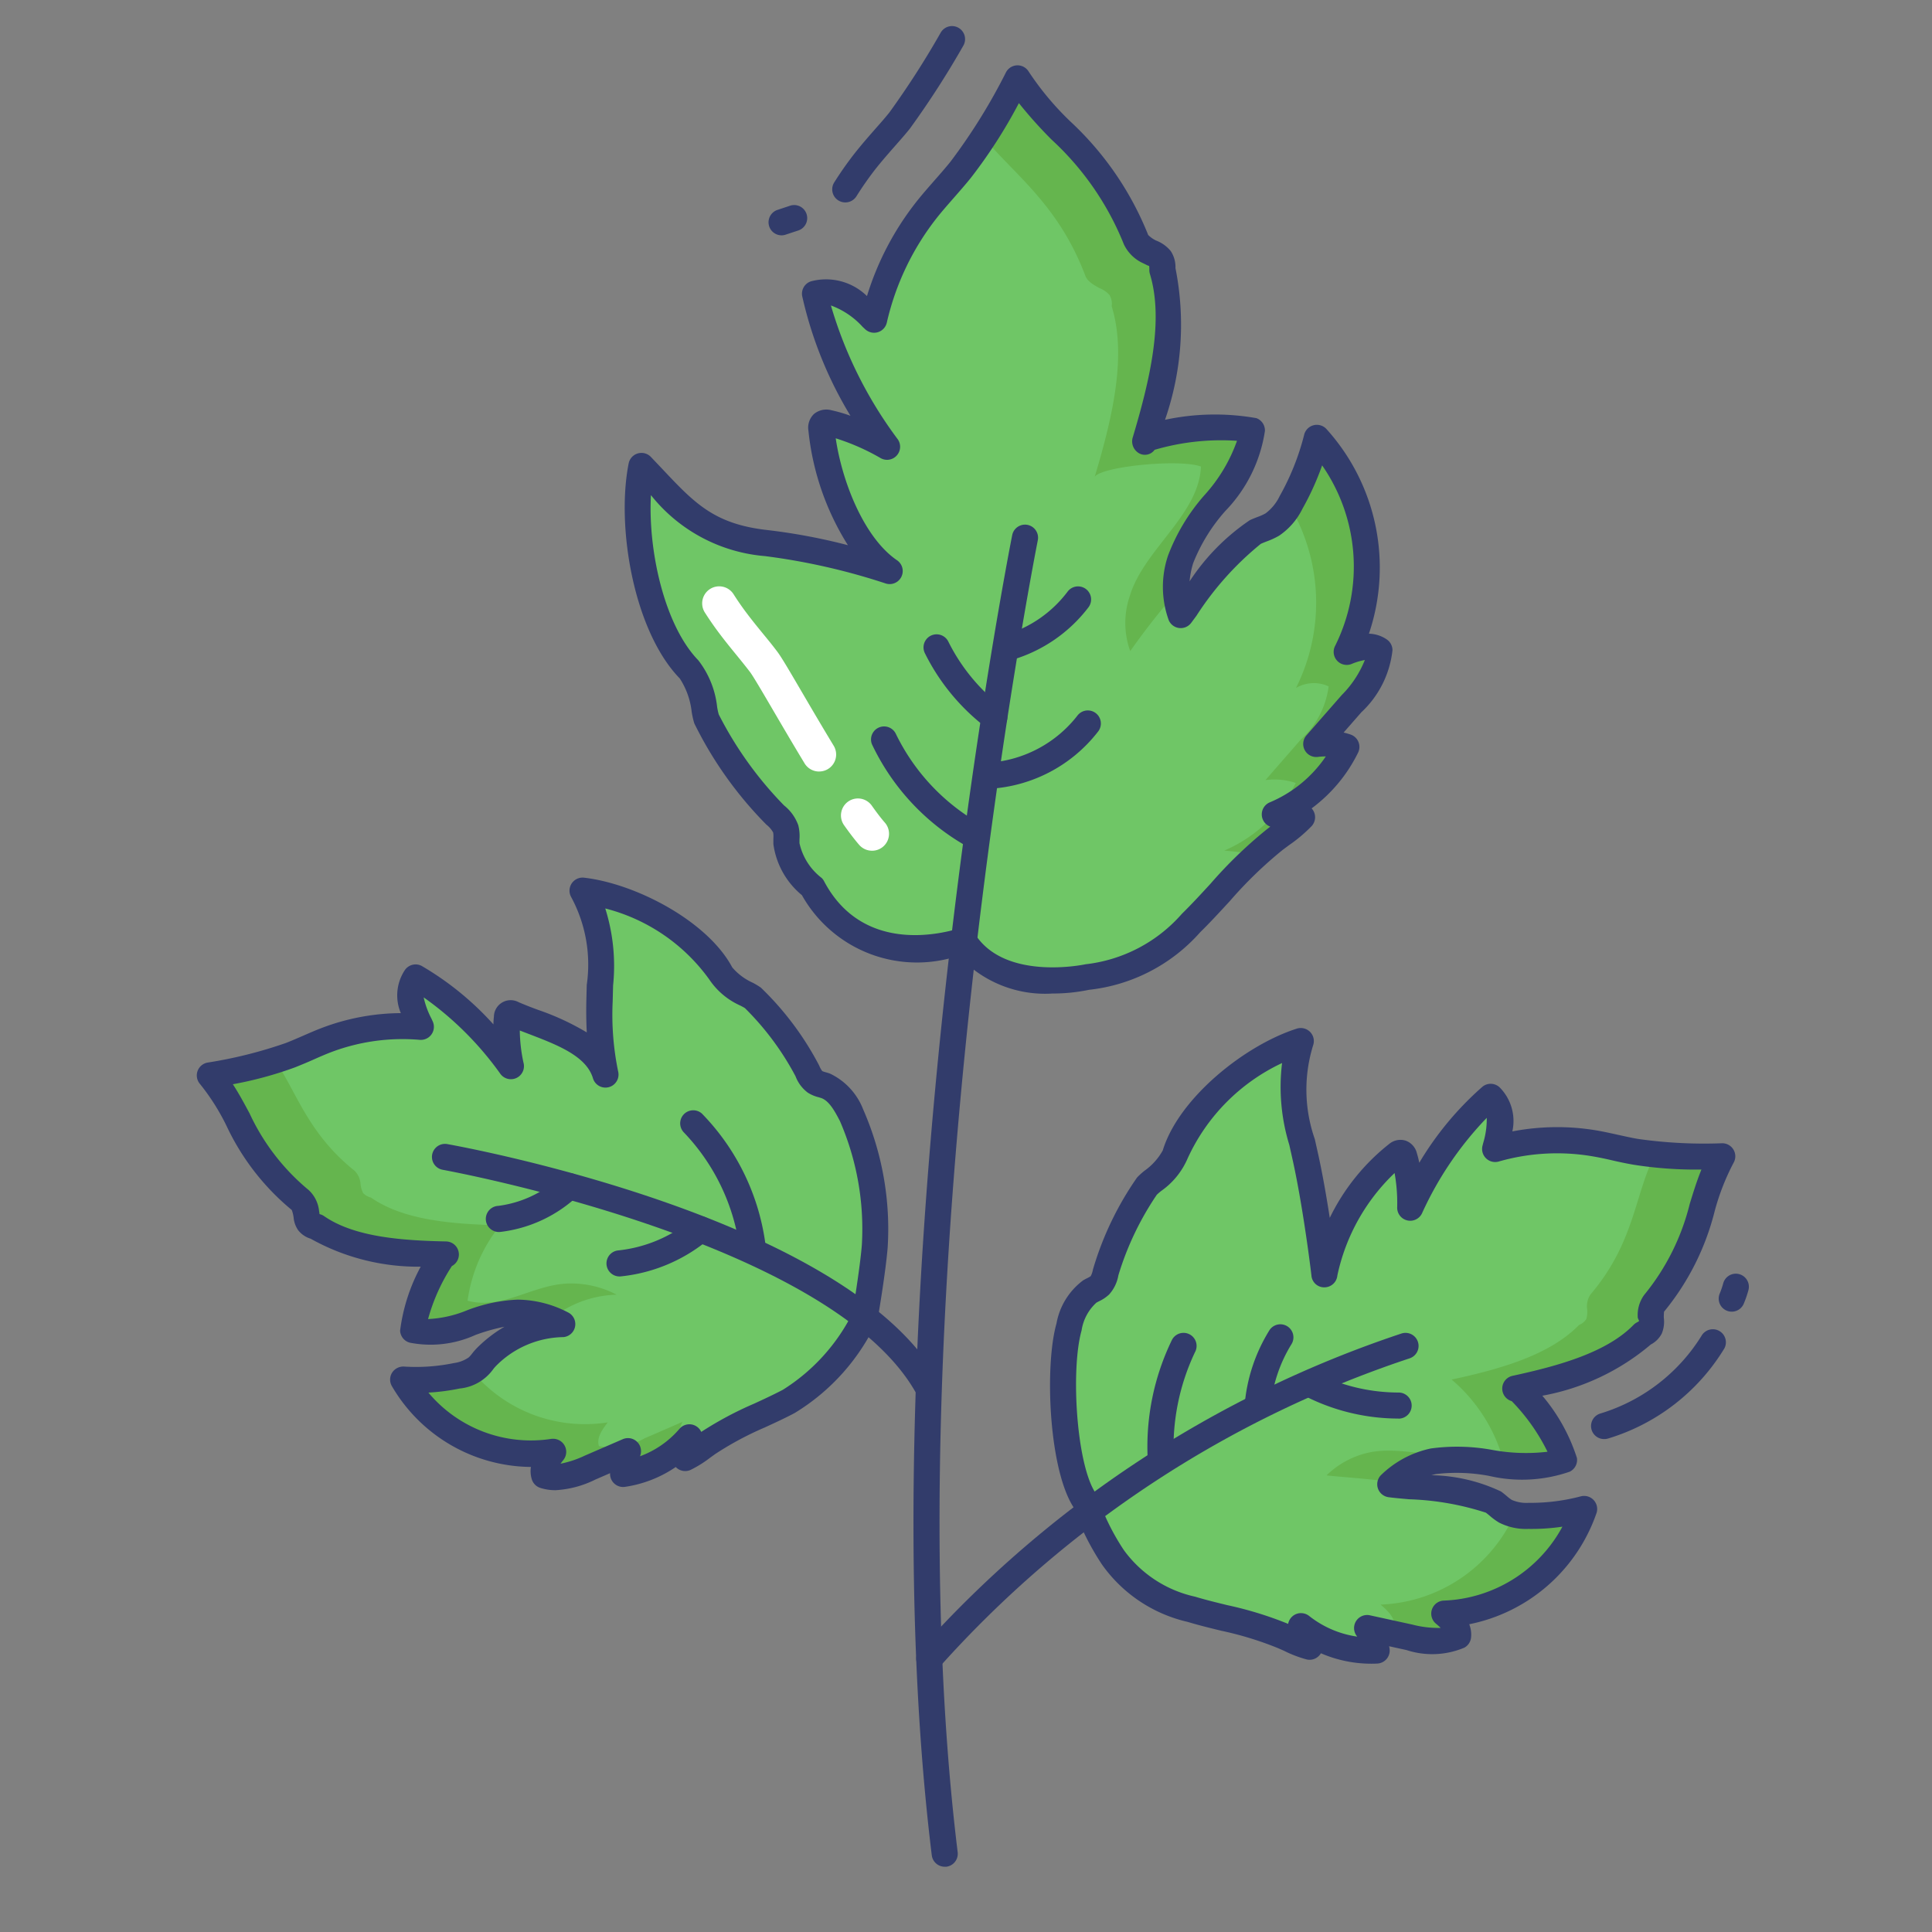 <svg height="512" viewBox="0 0 74 74" width="512" xmlns="http://www.w3.org/2000/svg"><rect x="0" y="0" width="74" height="74" fill="#808080" stroke="none"/><g id="color_line" data-name="color line"><path d="m50.011 44.379c-.427-1.966-.729-2.773-.189-4.5-1.894.6-4.269 2.564-4.809 4.335-.167.549-.923 1.033-1.082 1.216a11.692 11.692 0 0 0 -1.583 3.3 1 1 0 0 1 -.218.491 1.847 1.847 0 0 1 -.39.239 2.166 2.166 0 0 0 -.8 1.36c-.426 1.5-.275 5.378.623 6.674a9.32 9.32 0 0 0 1.07 2.16 5.119 5.119 0 0 0 2.994 1.978 29.825 29.825 0 0 1 3.52 1.026 6.144 6.144 0 0 0 1.011.408l-.329-.783a4.336 4.336 0 0 0 2.9.932 2.071 2.071 0 0 0 -.371-.861l1.621.355a2.7 2.7 0 0 0 1.869-.042c.037-.351-.262-.638-.534-.863a5.909 5.909 0 0 0 5.362-4.01 8.085 8.085 0 0 1 -2.139.265 1.786 1.786 0 0 1 -.88-.178 5.516 5.516 0 0 1 -.457-.35c-.645-.467-3.164-.576-3.954-.682a3.374 3.374 0 0 1 1.654-.881c1.465-.306 3.66.607 5-.051a6.159 6.159 0 0 0 -1.868-2.732c1.971-.427 3.8-.969 4.886-2.09a.59.59 0 0 0 .275-.235.892.892 0 0 0 .029-.384.859.859 0 0 1 .128-.558c1.8-2.118 1.679-4.012 2.61-5.627a18.284 18.284 0 0 1 -3.335-.176c-.531-.094-1.053-.235-1.585-.325a8.66 8.66 0 0 0 -3.779.218c.137-.559.41-1.459-.174-1.994a12.751 12.751 0 0 0 -3.079 4.245 7.02 7.02 0 0 0 -.224-1.937c-.019-.062-.046-.133-.108-.155a.211.211 0 0 0 -.179.052 7.878 7.878 0 0 0 -2.779 4.588s-.292-2.52-.707-4.428z" fill="#6fc666"/><path d="m22.961 38.35c.04-1.916.174-2.725-.646-4.239 1.88.217 4.459 1.615 5.288 3.172.257.482 1.052.8 1.234.939a11.135 11.135 0 0 1 2.083 2.8.952.952 0 0 0 .293.419 1.759 1.759 0 0 0 .408.152 2.063 2.063 0 0 1 .992 1.126 10.9 10.9 0 0 1 .892 5.022c-.077.964-.381 2.724-.381 2.724a7.751 7.751 0 0 1 -2.913 3.217 28.4 28.4 0 0 0 -3.1 1.6 5.852 5.852 0 0 1 -.87.566l.164-.792a4.129 4.129 0 0 1 -2.542 1.4 1.973 1.973 0 0 1 .189-.872l-1.45.628a2.576 2.576 0 0 1 -1.754.3 1.053 1.053 0 0 1 .341-.9 5.627 5.627 0 0 1 -5.745-2.767 7.7 7.7 0 0 0 2.048-.144 1.7 1.7 0 0 0 .79-.327c.138-.12.232-.283.363-.41a4.165 4.165 0 0 1 2.881-1.242 3.736 3.736 0 0 0 -1.719-.437c-1.425-.018-2.609 1.035-3.985.666a5.866 5.866 0 0 1 1.246-2.9c-1.92-.038-3.725-.211-4.949-1.06a.562.562 0 0 1 -.3-.169.849.849 0 0 1 -.1-.354.818.818 0 0 0 -.222-.5c-2.07-1.646-2.297-3.439-3.467-4.778a17.413 17.413 0 0 0 3.085-.775c.479-.185.942-.412 1.422-.594a8.247 8.247 0 0 1 3.572-.488c-.231-.5-.65-1.288-.2-1.9a12.144 12.144 0 0 1 3.655 3.4 6.686 6.686 0 0 1 -.145-1.851.205.205 0 0 1 .073-.164.2.2 0 0 1 .177.016c1.291.554 3.122.978 3.519 2.325a10.9 10.9 0 0 1 -.227-2.809z" fill="#6fc666"/><path d="m17.07 48.05c-1.92-.04-3.73-.21-4.95-1.06a.507.507 0 0 1 -.3-.17.711.711 0 0 1 -.1-.35.82.82 0 0 0 -.22-.5c-2.07-1.65-2.3-3.44-3.47-4.78a21.565 21.565 0 0 0 2.5-.58c.85 1.25 1.26 2.8 3.06 4.24a.8.8 0 0 1 .22.5 1.015 1.015 0 0 0 .1.35.639.639 0 0 0 .3.17c1.22.85 3.03 1.02 4.95 1.06a5.845 5.845 0 0 0 -1.25 2.89c1.38.37 2.56-.68 3.99-.66a3.747 3.747 0 0 1 1.72.43 4.162 4.162 0 0 0 -2.52.93 4.058 4.058 0 0 0 -1.29-.24c-1.43-.02-2.61 1.04-3.99.67a5.883 5.883 0 0 1 1.25-2.9z" fill="#65b54e"/><path d="m25.95 55.33a.853.853 0 0 0 .23-.05 4.113 4.113 0 0 1 -2.32 1.18 2.05 2.05 0 0 1 .19-.88c-.48.21-.97.42-1.45.63a2.538 2.538 0 0 1 -1.75.3c-.1-.32.13-.64.34-.9a5.64 5.64 0 0 1 -5.75-2.77 7.407 7.407 0 0 0 2.05-.14 2 2 0 0 0 .58-.2 5.615 5.615 0 0 0 5.21 1.98c-.21.27-.44.59-.34.91a2.586 2.586 0 0 0 1.75-.3c.49-.21.97-.42 1.45-.63a2.006 2.006 0 0 0 -.19.87z" fill="#65b54e"/><path d="m58.54 58.06a8.145 8.145 0 0 0 2.14-.26 5.915 5.915 0 0 1 -5.36 4.01c.27.22.57.51.53.86a2.639 2.639 0 0 1 -1.86.04c-.35-.08-.71-.15-1.06-.23a1.172 1.172 0 0 0 .48-.15c.04-.36-.26-.64-.53-.87a5.881 5.881 0 0 0 5.13-3.45 2.326 2.326 0 0 0 .53.05z" fill="#65b54e"/><path d="m63.36 49.92a.9.9 0 0 0 -.13.56.8.8 0 0 1 -.03.38.578.578 0 0 1 -.27.24c-1.09 1.12-2.92 1.66-4.89 2.09.4.04 1.77 2.05 1.87 2.73-1.34.66-3.54-.26-5 .05a3.569 3.569 0 0 0 -1.58.8c-.94-.14-2.04-.2-2.52-.26a3.334 3.334 0 0 1 1.65-.88c1.47-.31 3.66.6 5.01-.05a6.265 6.265 0 0 0 -1.87-2.74c1.97-.42 3.79-.97 4.88-2.09a.584.584 0 0 0 .28-.23 1.017 1.017 0 0 0 .03-.39.8.8 0 0 1 .13-.55c1.7-2 1.68-3.81 2.47-5.36a22.222 22.222 0 0 0 2.58.07c-.93 1.62-.81 3.51-2.61 5.63z" fill="#65b54e"/><path d="m29.359 20.8c-2.472-.271-3.246-1.342-4.792-2.955-.477 2.41.23 6.15 1.826 7.791.494.509.568 1.615.671 1.9a14.451 14.451 0 0 0 2.63 3.682 1.235 1.235 0 0 1 .4.528 2.283 2.283 0 0 1 .026.564 2.677 2.677 0 0 0 1 1.672c1.382 2.617 4.071 2.579 5.8 2.047 1.349 2.145 4.777 1.389 4.777 1.389a6.327 6.327 0 0 0 3.927-2.061 36.862 36.862 0 0 1 3.209-3.2 7.594 7.594 0 0 0 1.045-.851l-1.048-.106a5.359 5.359 0 0 0 2.739-2.586 2.56 2.56 0 0 0 -1.153-.112l1.35-1.543a3.343 3.343 0 0 0 1.069-2.048 1.366 1.366 0 0 0 -1.253.063 7.3 7.3 0 0 0 -1.144-8.2 9.992 9.992 0 0 1 -.989 2.474 2.207 2.207 0 0 1 -.718.847 6.818 6.818 0 0 1 -.651.286c-.891.42-2.268 2.389-2.854 3.18a3.246 3.246 0 0 1 -.008-2.13c.542-1.769 2.639-3.092 2.727-4.94-.8-.3-3.787-.006-4.072.393.713-2.388 1.214-4.687.651-6.536a.73.73 0 0 0 -.09-.438 1.1 1.1 0 0 0 -.4-.26 1.062 1.062 0 0 1 -.527-.471c-1.215-3.212-3.339-4.208-4.532-6.179a22.6 22.6 0 0 1 -2.175 3.5c-.418.519-.882 1-1.3 1.522a10.7 10.7 0 0 0 -2.018 4.221c-.523-.482-1.334-1.314-2.263-1a15.76 15.76 0 0 0 2.759 5.865 8.677 8.677 0 0 0 -2.231-.912.266.266 0 0 0 -.232.025.261.261 0 0 0 -.051.225c.174 1.815 1.1 4.4 2.613 5.423a25 25 0 0 0 -4.718-1.069z" fill="#6fc666"/><path d="m45.06 22.68a27.811 27.811 0 0 0 -1.77 2.26 3.191 3.191 0 0 1 -.01-2.13c.54-1.77 2.64-3.09 2.72-4.94-.8-.3-3.78-.01-4.07.39.72-2.39 1.22-4.68.65-6.53a.653.653 0 0 0 -.09-.44 1.069 1.069 0 0 0 -.39-.26c-.21-.12-.45-.25-.53-.47-1.02-2.7-2.68-3.84-3.9-5.3.48-.73.89-1.5 1.3-2.26 1.2 1.97 3.32 2.97 4.54 6.18a1.024 1.024 0 0 0 .53.47 1.2 1.2 0 0 1 .4.26.831.831 0 0 1 .09.44c.56 1.85.06 4.15-.66 6.54.29-.4 3.28-.69 4.08-.4-.09 1.85-2.19 3.17-2.73 4.94a3.506 3.506 0 0 0 -.16 1.25z" fill="#65b54e"/><path d="m51.77 26.96c-.45.51-.9 1.03-1.35 1.54a2.646 2.646 0 0 1 1.15.11 5.325 5.325 0 0 1 -2.74 2.59c.35.04.7.07 1.04.11a7.135 7.135 0 0 1 -1.04.85 37.277 37.277 0 0 0 -3.21 3.2 8.339 8.339 0 0 1 -2.16 1.58 2.092 2.092 0 0 0 .22-.2 34.625 34.625 0 0 1 3.21-3.2 8.562 8.562 0 0 0 1.04-.85c-.35-.04-.69-.08-1.04-.11a5.443 5.443 0 0 0 2.74-2.59 2.533 2.533 0 0 0 -1.16-.11c.45-.52.9-1.03 1.35-1.55a3.324 3.324 0 0 0 1.07-2.04 1.357 1.357 0 0 0 -1.25.06 7.3 7.3 0 0 0 -.25-6.99 1.109 1.109 0 0 0 .06-.11 10.133 10.133 0 0 0 .99-2.47 7.291 7.291 0 0 1 1.14 8.19 1.377 1.377 0 0 1 1.26-.06 3.4 3.4 0 0 1 -1.07 2.05z" fill="#65b54e"/><g fill="#323c6b"><path d="m36.189 71.5a.5.5 0 0 1 -.5-.439c-2.64-21.551 3.023-50.279 3.081-50.566a.5.5 0 1 1 .98.2c-.057.286-5.689 28.859-3.069 50.248a.5.5 0 0 1 -.435.557.443.443 0 0 1 -.057 0z"/><path d="m35.486 53.545a.5.5 0 0 1 -.434-.25c-3.341-5.8-17.962-8.465-18.109-8.492a.5.5 0 0 1 .176-.984c.62.11 15.229 2.776 18.8 8.977a.5.5 0 0 1 -.433.75z"/><path d="m35.593 64.031a.5.5 0 0 1 -.386-.817 42.971 42.971 0 0 1 18.477-12.139.5.5 0 0 1 .3.955 41.828 41.828 0 0 0 -18 11.819.5.5 0 0 1 -.391.182z"/><path d="m28.813 48.128a.5.5 0 0 1 -.5-.433 7.956 7.956 0 0 0 -2.113-4.314.5.5 0 0 1 .685-.728 8.83 8.83 0 0 1 2.42 4.908.5.5 0 0 1 -.429.563.526.526 0 0 1 -.063.004z"/><path d="m23.733 48.891a.5.5 0 0 1 -.074-.995 5.286 5.286 0 0 0 2.816-1.17.5.5 0 0 1 .7.719 6.251 6.251 0 0 1 -3.363 1.44.561.561 0 0 1 -.079.006z"/><path d="m19.134 47.188a.5.5 0 0 1 -.051-1 4.262 4.262 0 0 0 2.354-1.1.5.5 0 0 1 .729.685 5.229 5.229 0 0 1 -2.981 1.41z"/><path d="m44.458 56.332a.5.5 0 0 1 -.5-.479 9.359 9.359 0 0 1 .935-4.541.5.5 0 0 1 .878.479 8.5 8.5 0 0 0 -.814 4.019.5.5 0 0 1 -.478.521z"/><path d="m48.172 54.334h-.019a.5.5 0 0 1 -.481-.518 6.455 6.455 0 0 1 .959-2.879.5.5 0 0 1 .839.543 5.519 5.519 0 0 0 -.8 2.373.5.5 0 0 1 -.498.481z"/><path d="m53.562 54.334h-.014a7.909 7.909 0 0 1 -3.7-.932.5.5 0 0 1 .6-.8 7.013 7.013 0 0 0 3.128.735.5.5 0 0 1 -.012 1z"/><path d="m37.385 32.541a.5.5 0 0 1 -.235-.059 8.834 8.834 0 0 1 -3.755-3.98.5.5 0 0 1 .921-.388 7.961 7.961 0 0 0 3.306 3.486.5.5 0 0 1 -.236.941z"/><path d="m37.786 30.218a.5.5 0 0 1 0-1 4.7 4.7 0 0 0 3.475-1.8.5.5 0 1 1 .81.587 5.677 5.677 0 0 1 -4.285 2.213z"/><path d="m38.082 27.976a.5.5 0 0 1 -.27-.079 8.128 8.128 0 0 1 -2.388-2.88.5.5 0 0 1 .9-.44 7.22 7.22 0 0 0 2.029 2.479.5.5 0 0 1 -.271.921z"/><path d="m38.627 25.3a.5.5 0 0 1 -.088-.992 4.641 4.641 0 0 0 2.353-1.648.5.5 0 1 1 .8.6 5.7 5.7 0 0 1 -2.972 2.028.51.51 0 0 1 -.093.012z"/><path d="m29.938 9.014a.5.5 0 0 1 -.16-.974l.5-.166a.5.5 0 1 1 .28.96l-.464.153a.5.5 0 0 1 -.156.027z"/><path d="m32.375 7.753a.5.5 0 0 1 -.42-.77 13.412 13.412 0 0 1 .8-1.135c.25-.315.516-.62.783-.924.2-.225.367-.417.528-.617a33.08 33.08 0 0 0 1.962-3.052.5.5 0 0 1 .873.488 34.216 34.216 0 0 1 -2.057 3.192c-.17.211-.349.414-.528.617-.284.323-.539.615-.779.917a12.717 12.717 0 0 0 -.737 1.054.5.5 0 0 1 -.425.23z"/><path d="m66.33 50.24a.5.5 0 0 1 -.462-.691 3.42 3.42 0 0 0 .137-.4.5.5 0 0 1 .965.262 4.219 4.219 0 0 1 -.178.519.5.5 0 0 1 -.462.31z"/><path d="m61.441 55.12a.5.5 0 0 1 -.147-.978 6.928 6.928 0 0 0 3.874-2.971.5.5 0 0 1 .882.471 7.867 7.867 0 0 1 -4.462 3.458.5.5 0 0 1 -.147.02z"/><path d="m40.315 38.054a4.5 4.5 0 0 1 -3.6-1.446 5.053 5.053 0 0 1 -6-2.321 3.068 3.068 0 0 1 -1.093-1.958c0-.071 0-.142 0-.213a.965.965 0 0 0 -.008-.229.983.983 0 0 0 -.258-.3 14.757 14.757 0 0 1 -2.763-3.88 3.389 3.389 0 0 1 -.1-.441 2.914 2.914 0 0 0 -.456-1.279c-1.757-1.807-2.442-5.792-1.958-8.237a.5.5 0 0 1 .851-.249l.429.452c1.25 1.326 2 2.127 4.057 2.352a22.715 22.715 0 0 1 3.061.577 10.175 10.175 0 0 1 -1.512-4.382.722.722 0 0 1 .215-.646.745.745 0 0 1 .665-.141 5.8 5.8 0 0 1 .729.212 15.213 15.213 0 0 1 -1.85-4.592.5.5 0 0 1 .333-.556 2.24 2.24 0 0 1 2.15.563 11.079 11.079 0 0 1 1.9-3.621c.22-.278.455-.544.688-.811.207-.235.414-.471.61-.714a22.267 22.267 0 0 0 2.129-3.429.5.5 0 0 1 .868-.021 11.113 11.113 0 0 0 1.598 1.911 12 12 0 0 1 2.978 4.345 1.08 1.08 0 0 0 .3.212 1.353 1.353 0 0 1 .561.4 1.107 1.107 0 0 1 .184.657 11.116 11.116 0 0 1 -.4 5.81 9.139 9.139 0 0 1 3.5-.063.5.5 0 0 1 .326.493 5.6 5.6 0 0 1 -1.517 3.064 6.712 6.712 0 0 0 -1.232 2 3.33 3.33 0 0 0 -.136.694 8.319 8.319 0 0 1 2.307-2.343c.095-.045.192-.083.29-.121a1.917 1.917 0 0 0 .315-.141 1.79 1.79 0 0 0 .539-.662 9.52 9.52 0 0 0 .938-2.35.5.5 0 0 1 .852-.218 7.912 7.912 0 0 1 1.628 7.84 1.258 1.258 0 0 1 .687.222.5.5 0 0 1 .215.412 3.82 3.82 0 0 1 -1.192 2.376l-.679.776q.134.032.265.076a.5.5 0 0 1 .29.691 5.868 5.868 0 0 1 -1.781 2.138.5.5 0 0 1 0 .679 5.612 5.612 0 0 1 -.859.725l-.251.187a16.02 16.02 0 0 0 -2.032 1.97c-.37.4-.741.806-1.131 1.188a6.636 6.636 0 0 1 -4.252 2.2 6.81 6.81 0 0 1 -1.398.142zm-3.4-2.522a.5.5 0 0 1 .423.234c1.148 1.826 4.215 1.174 4.246 1.167a5.763 5.763 0 0 0 3.686-1.933c.377-.37.736-.76 1.094-1.15a16.985 16.985 0 0 1 2.162-2.088l.129-.1a.5.5 0 0 1 -.017-.931 4.868 4.868 0 0 0 2.144-1.758 2.378 2.378 0 0 0 -.3.018.5.5 0 0 1 -.507-.259.5.5 0 0 1 .065-.566l1.351-1.543a4.009 4.009 0 0 0 .886-1.343 2.364 2.364 0 0 0 -.511.153.5.5 0 0 1 -.625-.7 6.8 6.8 0 0 0 -.5-6.908 10.514 10.514 0 0 1 -.757 1.667 2.651 2.651 0 0 1 -.894 1.028 2.987 2.987 0 0 1 -.473.218c-.075.029-.151.058-.224.092a11.675 11.675 0 0 0 -2.467 2.756l-.2.27a.5.5 0 0 1 -.858-.094 3.75 3.75 0 0 1 -.03-2.481 7.516 7.516 0 0 1 1.4-2.321 6.128 6.128 0 0 0 1.242-2.076 9.07 9.07 0 0 0 -3.156.345.458.458 0 0 1 -.6.13.524.524 0 0 1 -.232-.622c.657-2.2 1.19-4.48.651-6.248a.493.493 0 0 1 -.021-.149.926.926 0 0 0 -.008-.163c0 .02-.053-.009-.091-.026l-.123-.061a1.5 1.5 0 0 1 -.753-.732 11 11 0 0 0 -2.767-4.008 16.934 16.934 0 0 1 -1.254-1.4 19.354 19.354 0 0 1 -1.842 2.865c-.205.254-.421.5-.637.747s-.447.508-.657.773a10.131 10.131 0 0 0 -1.923 4.022.5.5 0 0 1 -.826.256l-.1-.093a3.056 3.056 0 0 0 -1.215-.82 16.036 16.036 0 0 0 2.541 5.1.5.5 0 0 1 -.662.732 8.552 8.552 0 0 0 -1.695-.744c.256 1.734 1.117 3.834 2.348 4.671a.5.5 0 0 1 -.444.886 24.711 24.711 0 0 0 -4.614-1.045 6.233 6.233 0 0 1 -4.368-2.336c-.115 2.168.533 5.007 1.815 6.327a3.535 3.535 0 0 1 .721 1.788 2.578 2.578 0 0 0 .062.286 14.149 14.149 0 0 0 2.5 3.484 1.7 1.7 0 0 1 .545.758 1.671 1.671 0 0 1 .047.541v.147a2.3 2.3 0 0 0 .85 1.333.509.509 0 0 1 .091.123c1.436 2.72 4.348 2.067 5.207 1.8a.508.508 0 0 1 .146-.02z"/><path d="m52.521 63.724a4.863 4.863 0 0 1 -1.927-.4.537.537 0 0 1 -.052.073.5.5 0 0 1 -.5.162 4.627 4.627 0 0 1 -.867-.333l-.228-.1a12.907 12.907 0 0 0 -2.174-.666c-.432-.105-.863-.211-1.288-.339a5.53 5.53 0 0 1 -3.275-2.194 9.91 9.91 0 0 1 -1.1-2.209c-.946-1.487-1.1-5.422-.645-7.023a2.64 2.64 0 0 1 1.021-1.654c.051-.03.1-.057.156-.084a.87.87 0 0 0 .135-.078.88.88 0 0 0 .086-.255 12.079 12.079 0 0 1 1.69-3.524 2.74 2.74 0 0 1 .283-.257 2.359 2.359 0 0 0 .7-.778c.612-2.008 3.149-4.034 5.135-4.666a.5.5 0 0 1 .629.626 5.725 5.725 0 0 0 .06 3.606l.142.637c.167.766.314 1.622.431 2.379a8.122 8.122 0 0 1 2.292-2.844.674.674 0 0 1 .626-.11.682.682 0 0 1 .419.478 3.66 3.66 0 0 1 .091.366 12.114 12.114 0 0 1 2.425-2.917.5.5 0 0 1 .648.023 1.828 1.828 0 0 1 .492 1.693 9.077 9.077 0 0 1 3.208-.041c.284.048.565.11.848.173.246.054.492.109.74.153a17.942 17.942 0 0 0 3.244.168.5.5 0 0 1 .433.75 8.924 8.924 0 0 0 -.725 1.859 9.789 9.789 0 0 1 -1.937 3.842 1.89 1.89 0 0 0 -.009.235 1.183 1.183 0 0 1 -.077.6.985.985 0 0 1 -.422.423 8.87 8.87 0 0 1 -4.154 1.961 6.979 6.979 0 0 1 1.325 2.386.5.5 0 0 1 -.274.523 5.566 5.566 0 0 1 -3.09.162 6.741 6.741 0 0 0 -2.032-.07c-.062.013-.122.028-.18.044a6.487 6.487 0 0 1 2.671.625c.07.051.138.107.206.164a1.5 1.5 0 0 0 .207.158 1.381 1.381 0 0 0 .637.111 7.515 7.515 0 0 0 2.005-.249.5.5 0 0 1 .6.641 6.506 6.506 0 0 1 -4.875 4.258 1.083 1.083 0 0 1 .07.51.5.5 0 0 1 -.257.387 3.166 3.166 0 0 1 -2.216.092l-.666-.146c.005.025.01.05.015.075a.5.5 0 0 1 -.466.588c-.073.004-.155.006-.234.006zm-2.688-1.937a.5.5 0 0 1 .312.109 3.842 3.842 0 0 0 1.839.79l-.022-.03a.5.5 0 0 1 .509-.786l1.621.354a3.872 3.872 0 0 0 1.089.128c-.047-.046-.106-.1-.18-.161a.5.5 0 0 1 .313-.885 5.394 5.394 0 0 0 4.53-2.831 8.093 8.093 0 0 1 -1.306.086 2.267 2.267 0 0 1 -1.125-.245 2.522 2.522 0 0 1 -.352-.258c-.048-.041-.1-.082-.148-.119a10.608 10.608 0 0 0 -2.947-.514c-.323-.029-.6-.054-.781-.079a.5.5 0 0 1 -.3-.836 3.878 3.878 0 0 1 1.918-1.03 7.454 7.454 0 0 1 2.361.056 7.063 7.063 0 0 0 2.109.069 7.516 7.516 0 0 0 -1.37-1.938.5.5 0 0 1 .031-.97c1.8-.39 3.608-.9 4.634-1.95a.507.507 0 0 1 .122-.092.8.8 0 0 0 .092-.055c0-.009-.051-.116-.051-.125a1.306 1.306 0 0 1 .247-.879 8.828 8.828 0 0 0 1.744-3.489c.139-.451.273-.886.447-1.311a15.212 15.212 0 0 1 -2.622-.188c-.262-.046-.522-.1-.783-.161s-.531-.118-.8-.163a8.093 8.093 0 0 0 -3.559.205.5.5 0 0 1 -.623-.6l.027-.107a3.143 3.143 0 0 0 .137-.966 13.017 13.017 0 0 0 -2.47 3.635.5.5 0 0 1 -.96-.226 6.527 6.527 0 0 0 -.1-1.295 7.591 7.591 0 0 0 -2.192 3.925.5.5 0 0 1 -.492.453.489.489 0 0 1 -.5-.441c0-.025-.3-2.521-.708-4.383l-.14-.629a7.565 7.565 0 0 1 -.278-3.138 7.458 7.458 0 0 0 -3.613 3.644 2.939 2.939 0 0 1 -1.016 1.255 2.082 2.082 0 0 0 -.169.146 11.317 11.317 0 0 0 -1.472 3.087 1.461 1.461 0 0 1 -.35.728 1.432 1.432 0 0 1 -.389.263l-.1.053a1.8 1.8 0 0 0 -.57 1.067c-.423 1.494-.2 5.173.553 6.253a.5.5 0 0 1 .07.149 8.86 8.86 0 0 0 1 2.016 4.59 4.59 0 0 0 2.723 1.778c.408.123.822.224 1.237.325a13.964 13.964 0 0 1 2.329.717.5.5 0 0 1 .492-.412z"/><path d="m21.277 57.078a1.893 1.893 0 0 1 -.582-.088.5.5 0 0 1 -.326-.33 1.045 1.045 0 0 1 -.033-.473h-.023a6.224 6.224 0 0 1 -5.306-3.1.5.5 0 0 1 .012-.512.513.513 0 0 1 .456-.233 7.162 7.162 0 0 0 1.914-.134 1.288 1.288 0 0 0 .563-.215 1.134 1.134 0 0 0 .135-.154 2.464 2.464 0 0 1 .213-.239 5.119 5.119 0 0 1 1.021-.782 7.176 7.176 0 0 0 -1.115.316 4.138 4.138 0 0 1 -2.511.293.5.5 0 0 1 -.37-.46 6.967 6.967 0 0 1 .789-2.45 8.43 8.43 0 0 1 -4.214-1.071.962.962 0 0 1 -.479-.325 1.013 1.013 0 0 1 -.175-.488 1.22 1.22 0 0 0 -.071-.288 9.276 9.276 0 0 1 -2.5-3.225 8.452 8.452 0 0 0 -1.014-1.6.5.5 0 0 1 .285-.82 17.108 17.108 0 0 0 3-.75c.224-.087.444-.183.665-.279.252-.11.5-.219.761-.316a8.637 8.637 0 0 1 2.981-.55 1.745 1.745 0 0 1 .164-1.663.5.5 0 0 1 .631-.147 11.476 11.476 0 0 1 2.752 2.242c0-.111.008-.213.018-.3a.642.642 0 0 1 .945-.552c.232.1.485.2.743.294a9.816 9.816 0 0 1 1.869.865c-.018-.35-.026-.75-.017-1.2l.016-.621a5.437 5.437 0 0 0 -.6-3.37.5.5 0 0 1 .5-.735c1.978.228 4.729 1.662 5.672 3.434a2.226 2.226 0 0 0 .787.589 2.76 2.76 0 0 1 .313.19 11.527 11.527 0 0 1 2.231 2.983.886.886 0 0 0 .118.212.9.9 0 0 0 .131.044c.056.016.112.032.166.052a2.526 2.526 0 0 1 1.269 1.37 11.408 11.408 0 0 1 .939 5.284c-.078.976-.374 2.7-.387 2.769a8.133 8.133 0 0 1 -3.172 3.575c-.374.2-.759.375-1.144.553a12.274 12.274 0 0 0 -1.897 1.016l-.191.137a4.377 4.377 0 0 1 -.755.473.5.5 0 0 1 -.52-.062.516.516 0 0 1 -.051-.047 4.629 4.629 0 0 1 -1.946.76.5.5 0 0 1 -.57-.488v-.036l-.562.244a3.908 3.908 0 0 1 -1.528.408zm-.089-1.969a.5.5 0 0 1 .387.816c-.042.051-.077.1-.106.138a3.906 3.906 0 0 0 .934-.311l1.451-.628a.5.5 0 0 1 .659.654 3.63 3.63 0 0 0 1.511-1.049.5.5 0 0 1 .6-.125.5.5 0 0 1 .235.241 13.464 13.464 0 0 1 2.023-1.081c.369-.17.738-.341 1.1-.53a7.357 7.357 0 0 0 2.677-2.949c-.009 0 .278-1.679.351-2.59a10.381 10.381 0 0 0 -.839-4.756c-.2-.386-.413-.773-.715-.881l-.1-.031a1.369 1.369 0 0 1 -.417-.177 1.4 1.4 0 0 1 -.468-.626 10.717 10.717 0 0 0 -1.936-2.608c-.035-.025-.1-.059-.179-.1a2.811 2.811 0 0 1 -1.189-1 7.049 7.049 0 0 0 -3.984-2.72 7.32 7.32 0 0 1 .3 2.949l-.016.613a10.73 10.73 0 0 0 .208 2.675.5.5 0 0 1 -.962.272c-.253-.859-1.372-1.285-2.454-1.7l-.35-.134a6.173 6.173 0 0 0 .142 1.233.5.5 0 0 1 -.9.407 12.377 12.377 0 0 0 -2.923-2.909 3.212 3.212 0 0 0 .3.818l.045.1a.5.5 0 0 1 -.5.708 7.723 7.723 0 0 0 -3.353.458c-.242.091-.478.194-.715.3s-.466.2-.7.294a14.358 14.358 0 0 1 -2.386.649c.233.357.433.73.64 1.116a8.379 8.379 0 0 0 2.261 2.934 1.265 1.265 0 0 1 .4.792c0 .009.018.109.02.118-.028.007.006.015.038.025a.489.489 0 0 1 .134.065c1.146.794 2.924.936 4.675.971a.5.5 0 0 1 .221.943 7.226 7.226 0 0 0 -.912 2.03 4.455 4.455 0 0 0 1.494-.336 6.084 6.084 0 0 1 1.933-.408 4.251 4.251 0 0 1 1.969.508.5.5 0 0 1 -.209.927 3.7 3.7 0 0 0 -2.58 1.1 1.4 1.4 0 0 0 -.122.143 1.795 1.795 0 0 1 -1.279.727 8.122 8.122 0 0 1 -1.193.156 5.119 5.119 0 0 0 4.7 1.773.47.47 0 0 1 .079-.004z"/></g><path d="m31.373 29.551a.649.649 0 0 1 -.556-.313c-.443-.731-.86-1.444-1.21-2.042-.389-.665-.757-1.293-.877-1.453-.153-.2-.314-.4-.477-.6-.283-.346-.54-.663-.78-.989-.166-.225-.324-.457-.476-.694a.65.65 0 1 1 1.1-.7c.135.212.277.42.426.622.229.311.471.609.715.907.2.243.372.455.536.674s.437.685.958 1.576c.347.593.761 1.3 1.2 2.024a.65.65 0 0 1 -.555.987z" fill="#fff"/><path d="m33.4 32.584a.649.649 0 0 1 -.491-.223c-.169-.195-.366-.452-.579-.753a.65.65 0 1 1 1.062-.75c.184.26.352.482.5.65a.65.65 0 0 1 -.49 1.077z" fill="#fff"/></g></svg>